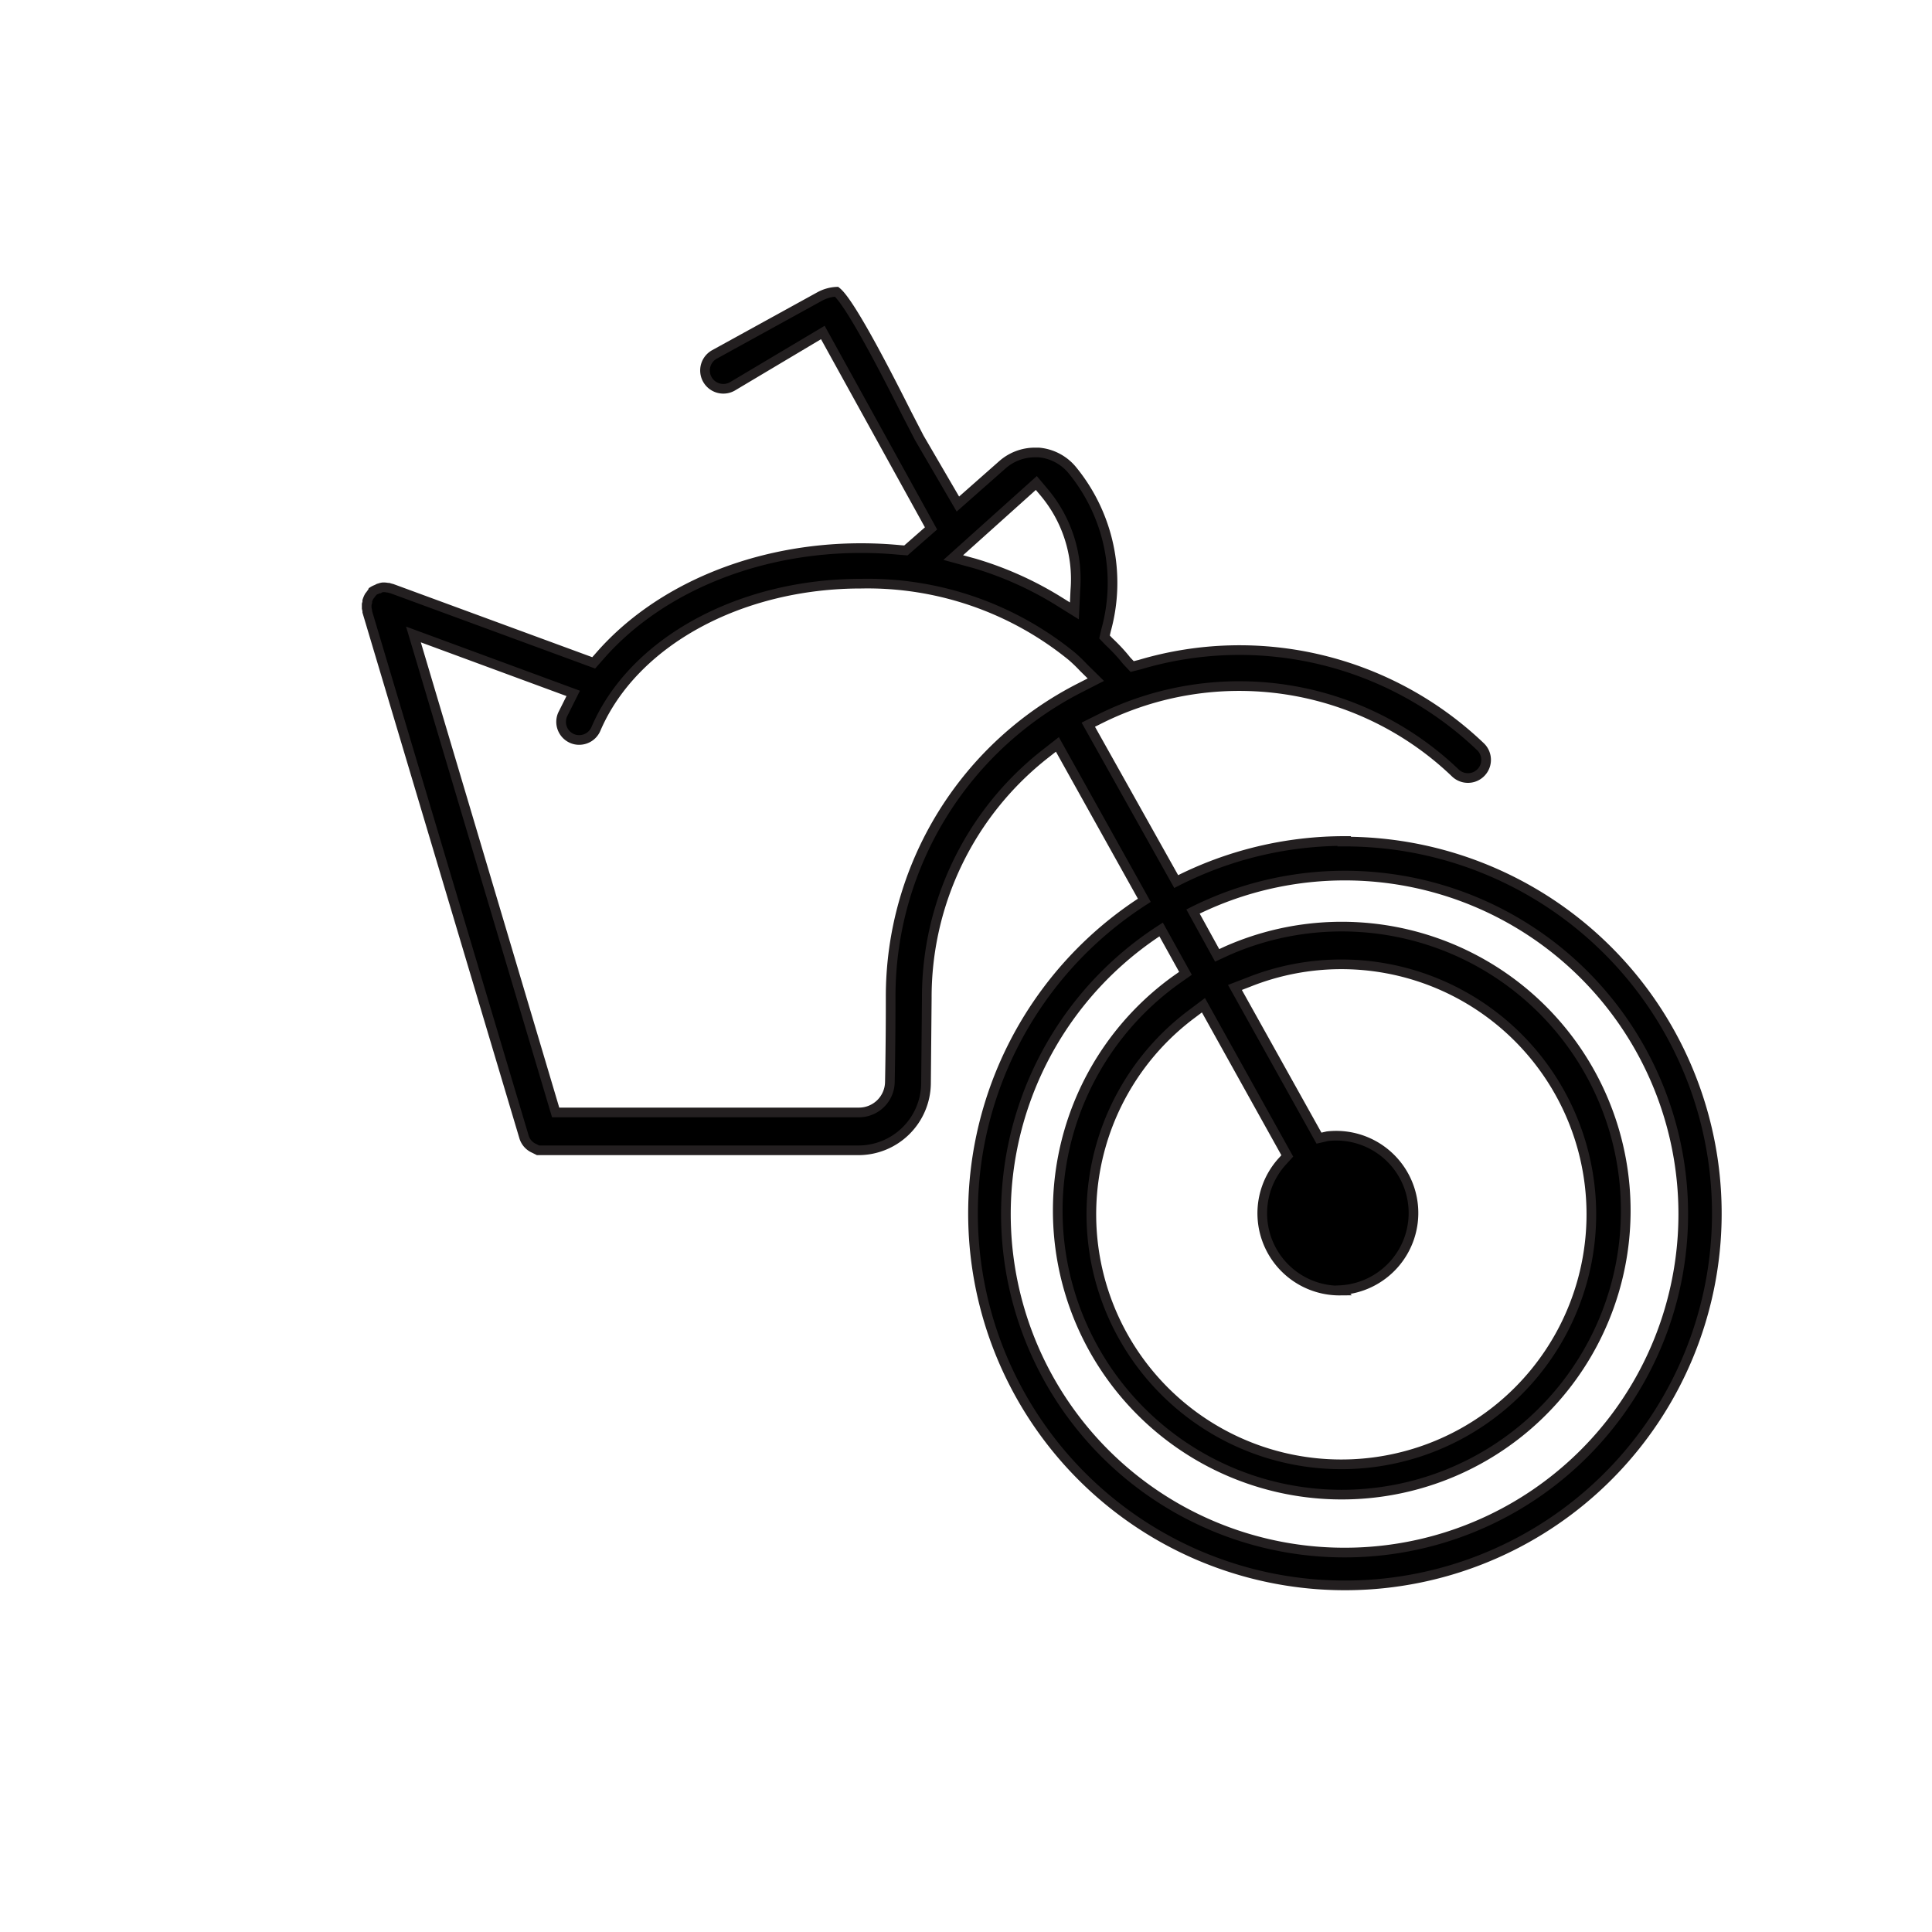 <svg xmlns="http://www.w3.org/2000/svg" viewBox="0 0 100 100">
  <defs>
    <style>
      .cls-1{stroke:#231f20;stroke-miterlimit:10;stroke-width:0.5px;}
    </style>
  </defs>
  <path d="M69.58 43.53a19.14 19.14 0 0 0-8.7 2.1l-4.55-8.12.6-.3a16.16 16.16 0 0 1 18.4 2.8.94.94 0 1 0 1.3-1.36A18.06 18.06 0 0 0 59 34.4l-.4.1-.3-.32c-.26-.33-.56-.65-.9-.97l-.23-.24.08-.35a9.2 9.2 0 0 0-1.76-8.3 2.53 2.53 0 0 0-1.73-.9h-.2a2.54 2.54 0 0 0-1.68.64l-2.3 2.03-2-3.43-.65-1.26c-.72-1.43-2.87-5.7-3.63-6.3a2.02 2.02 0 0 0-.86.24l-5.45 3a.94.94 0 0 0 .9 1.67l4.7-2.8 5.6 10.14-1.3 1.14-.27-.02c-.72-.07-1.4-.1-2.05-.1-5.45 0-10.5 2.1-13.54 5.6l-.3.34-10.44-3.84-.08-.02-.1-.03h-.05a.96.96 0 0 0-.15-.02 1 1 0 0 0-.1 0 .85.85 0 0 0-.13.03l-.05.03h-.04l-.1.05a1 1 0 0 0-.2.1l-.02.05a.93.93 0 0 0-.1.13l-.05.06a1.08 1.08 0 0 0-.07.14l-.02.05-.02.06v.08l-.03.1v.2l.03.13v.06l8.12 27.2a.94.94 0 0 0 .52.57l.2.1h16.58a3.5 3.5 0 0 0 3.5-3.44l.04-4.42A16 16 0 0 1 54.13 39l.6-.47 4.5 8.07a19.25 19.25 0 1 0 10.34-3.04zM53.64 25l.42.5a6.98 6.98 0 0 1 1.6 5.05l-.05 1.07-.9-.56a17.92 17.92 0 0 0-4.27-1.9l-1.1-.3zM46.1 51.6c0 .82 0 2.3-.04 4.4a1.6 1.6 0 0 1-1.6 1.58h-15.7L21.4 32.84l8.27 3.05-.4.8-.15.3a.94.94 0 0 0 .5 1.24.9.9 0 0 0 .37.07.94.94 0 0 0 .85-.56c1.92-4.5 7.44-7.53 13.73-7.53a16.74 16.74 0 0 1 10.92 3.77q.32.28.6.58l.63.62-.78.4A17.93 17.93 0 0 0 46.1 51.6zm23.5 28.76a17.52 17.52 0 0 1-9.5-32.25l1.26 2.27-.47.33a14.7 14.7 0 1 0 2.63-1.5l-.52.24-1.25-2.27a17.52 17.52 0 1 1 7.86 33.18zm-.25-13.58a4 4 0 1 0-.64-7.97l-.44.1-4.35-7.8.7-.27a12.94 12.94 0 1 1-2.9 1.62l.57-.43 4.34 7.8-.3.33a4 4 0 0 0 3.04 6.64z" class="cls-1"/>
</svg>
